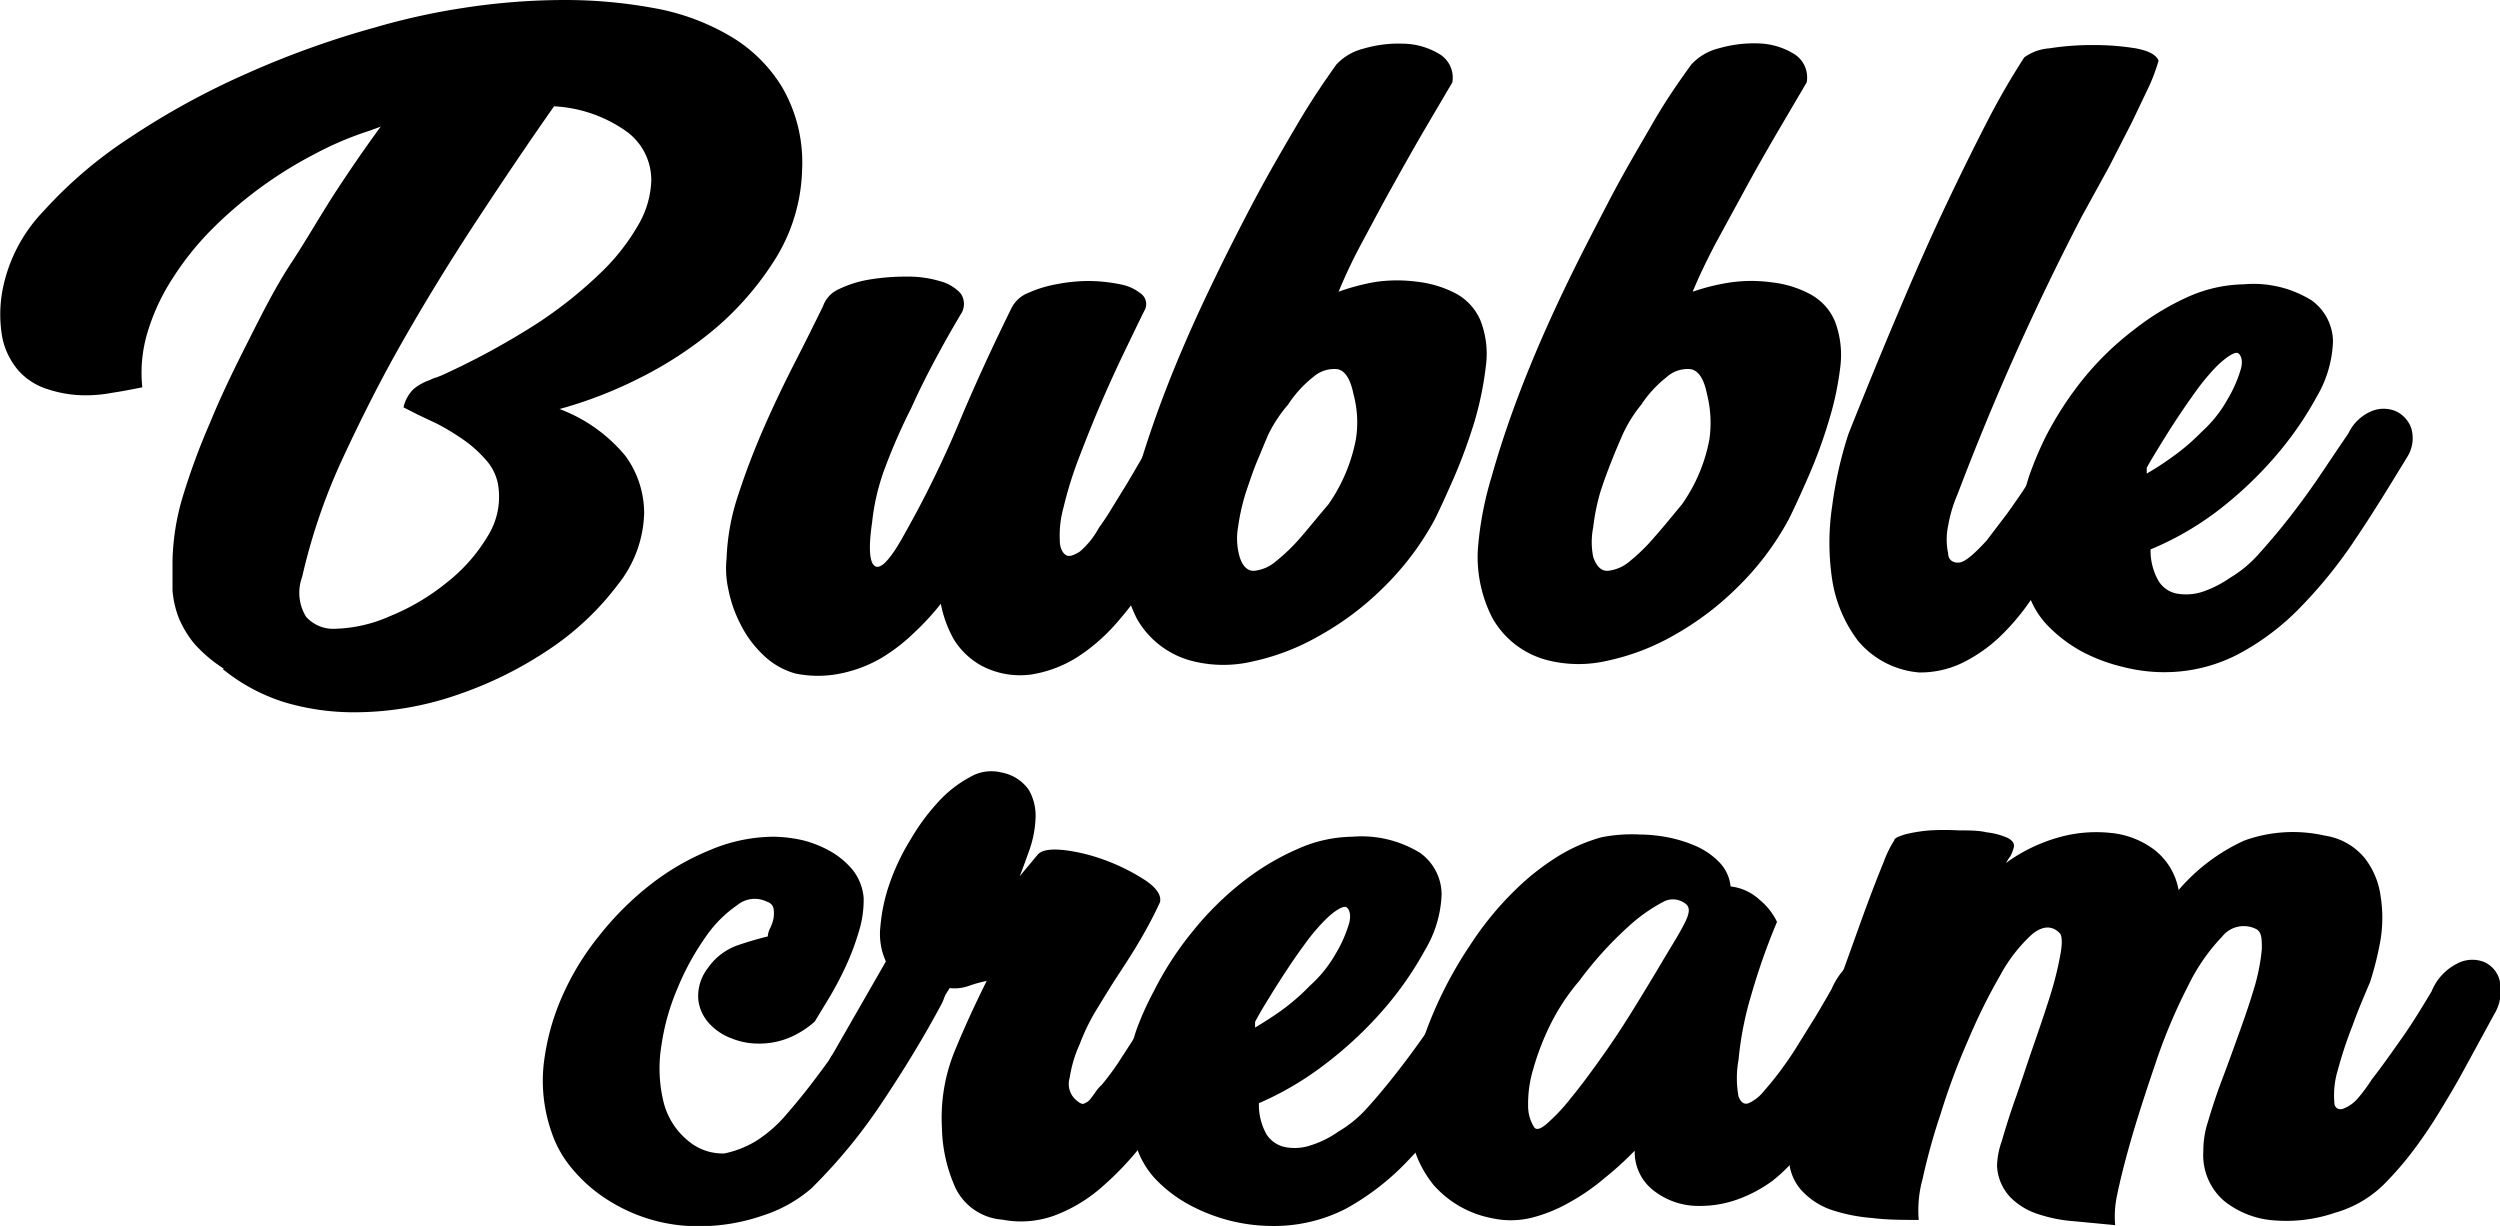 <svg xmlns="http://www.w3.org/2000/svg" viewBox="0 0 91.01 44.63"><title>arnter-partner-bubble</title><g id="Capa_2" data-name="Capa 2"><g id="Capa_1-2" data-name="Capa 1"><path d="M20.07,41.19a5.66,5.66,0,0,1-.28-2.42,8.49,8.49,0,0,1,.65-2.44,9.71,9.71,0,0,1,1.36-2.25,11,11,0,0,1,1.87-1.87,9.12,9.12,0,0,1,2.19-1.27,6,6,0,0,1,2.3-.48,5.12,5.12,0,0,1,1.07.13,4.08,4.08,0,0,1,1,.4,2.92,2.92,0,0,1,.82.69,1.89,1.89,0,0,1,.39,1,3.85,3.85,0,0,1-.18,1.25,9,9,0,0,1-.5,1.31,12,12,0,0,1-.61,1.14l-.49.81a3.43,3.43,0,0,1-.8.53,2.84,2.84,0,0,1-1.28.27,2.55,2.55,0,0,1-.95-.19,2.06,2.06,0,0,1-.81-.54,1.53,1.53,0,0,1-.4-.88,1.66,1.66,0,0,1,.35-1.14,2.21,2.21,0,0,1,1.06-.82c.38-.13.75-.24,1.12-.33a.8.8,0,0,1,.08-.29,1.47,1.47,0,0,0,.13-.37,1.15,1.15,0,0,0,0-.36.33.33,0,0,0-.23-.24h0a1,1,0,0,0-1.09.12,4.44,4.44,0,0,0-1.16,1.17,9.41,9.41,0,0,0-1,1.82,8.26,8.26,0,0,0-.6,2.11,5.14,5.14,0,0,0,.06,2,2.65,2.65,0,0,0,1,1.55h0a1.93,1.93,0,0,0,1.23.39,3.64,3.64,0,0,0,1.18-.47,4.83,4.83,0,0,0,1-.86c.34-.39.7-.82,1.07-1.31s.75-1,1.13-1.59.76-1.17,1.14-1.78a2.36,2.36,0,0,1,1-1,1.2,1.2,0,0,1,.91-.1.93.93,0,0,1,.57.62,1.36,1.36,0,0,1-.11,1.08c-.61,1.14-1.32,2.31-2.12,3.51a19.65,19.65,0,0,1-2.6,3.17,5.09,5.09,0,0,1-1.8,1,7.09,7.09,0,0,1-2.34.38,6.08,6.08,0,0,1-3.23-.93,5.42,5.42,0,0,1-1.26-1.07A4.07,4.07,0,0,1,20.07,41.19Z"/><path d="M44.34,37.23c-.61,1.11-1.27,2.23-2,3.34A11.26,11.26,0,0,1,40,43.31a5.56,5.56,0,0,1-1.64.95,3.56,3.56,0,0,1-1.87.14,2.06,2.06,0,0,1-1.7-1.14,5.57,5.57,0,0,1-.5-2.21,6.43,6.43,0,0,1,.47-2.8c.35-.85.74-1.7,1.16-2.54a4.88,4.88,0,0,0-.68.19,1.54,1.54,0,0,1-.67.07c-.19.31-.33.54-.43.69s-.2.31-.33.49l-.48.71-.9,1.35a1.64,1.64,0,0,1-.85.82,1.28,1.28,0,0,1-.9,0,1,1,0,0,1-.55-.6,1.24,1.24,0,0,1,.18-1.05L32.25,35h0a2.4,2.4,0,0,1-.2-1.27,6.32,6.32,0,0,1,.34-1.58,8,8,0,0,1,.76-1.59,7.7,7.7,0,0,1,1-1.36,4.33,4.33,0,0,1,1.16-.91,1.52,1.52,0,0,1,1.14-.17,1.56,1.56,0,0,1,1,.63,1.89,1.89,0,0,1,.25,1,4,4,0,0,1-.21,1.15c-.14.39-.26.73-.37,1l.65-.78c.14-.17.45-.23,1-.17a6.62,6.62,0,0,1,1.53.39,7.34,7.34,0,0,1,1.4.71c.41.28.58.54.53.79-.21.46-.45.91-.7,1.34s-.52.85-.79,1.26-.52.82-.77,1.23A7.53,7.53,0,0,0,39.31,38a4.67,4.67,0,0,0-.37,1.24.77.77,0,0,0,.25.82c.12.1.2.14.26.12a.62.62,0,0,0,.2-.12,3.15,3.15,0,0,0,.22-.29,1.49,1.49,0,0,1,.24-.28,9.55,9.55,0,0,0,.59-.79l.55-.85.45-.7.24-.39a1.66,1.66,0,0,1,.84-.9,1.36,1.36,0,0,1,.93,0,1.24,1.24,0,0,1,.66.55A.75.75,0,0,1,44.34,37.23Z"/><path d="M46.29,44.63a6.4,6.4,0,0,1-1.46-.18,6.56,6.56,0,0,1-1.46-.55,5,5,0,0,1-1.23-.9,3.12,3.12,0,0,1-.77-1.26A4.69,4.69,0,0,1,41,40.29a7.11,7.11,0,0,1,.06-1.46,6.69,6.69,0,0,1,.34-1.42A11.13,11.13,0,0,1,42,36.09a11.86,11.86,0,0,1,1.43-2.2,11.21,11.21,0,0,1,1.8-1.78,9.07,9.07,0,0,1,2-1.2,5,5,0,0,1,2-.45,4.07,4.07,0,0,1,2.47.59,1.87,1.87,0,0,1,.78,1.51,4.21,4.21,0,0,1-.59,2,12.26,12.26,0,0,1-1.54,2.21,14.15,14.15,0,0,1-2.15,2,11.32,11.32,0,0,1-2.37,1.39,2.18,2.18,0,0,0,.28,1.14,1.05,1.05,0,0,0,.68.46,1.83,1.83,0,0,0,.94-.07,3.67,3.67,0,0,0,1-.5,4.39,4.39,0,0,0,1.08-.9c.37-.41.74-.86,1.12-1.35s.75-1,1.11-1.52.67-1,1-1.48a1.68,1.68,0,0,1,.85-.82,1.12,1.12,0,0,1,.88,0,1,1,0,0,1,.56.62,1.22,1.22,0,0,1-.14,1c-.61,1-1.23,2-1.85,2.93a16.93,16.93,0,0,1-2,2.49A9.27,9.27,0,0,1,49,44,5.73,5.73,0,0,1,46.29,44.63Zm-.6-7.22c.26-.16.57-.35.91-.59a7.88,7.88,0,0,0,1.09-.94,4.61,4.61,0,0,0,.94-1.17,4.76,4.76,0,0,0,.49-1.12c.07-.31,0-.49-.1-.56s-.41.09-.79.47a7.44,7.44,0,0,0-.76.91c-.26.35-.5.71-.73,1.06s-.44.69-.63,1-.33.56-.42.73Z"/><path d="M59.7,30.38a5.47,5.47,0,0,1,1,.1,4.83,4.83,0,0,1,1.06.33,2.7,2.7,0,0,1,.84.59,1.47,1.47,0,0,1,.4.87,1.85,1.85,0,0,1,1.06.49,2.33,2.33,0,0,1,.63.8,23.82,23.82,0,0,0-.94,2.67,12.11,12.11,0,0,0-.46,2.35,3.7,3.7,0,0,0,0,1.34c.09.22.21.3.37.24a1.52,1.52,0,0,0,.57-.46c.22-.25.43-.51.62-.77s.38-.53.57-.84l.54-.87c.18-.28.32-.53.45-.75s.21-.37.27-.47a2.62,2.62,0,0,1,1-1.18,1.14,1.14,0,0,1,1-.08,1,1,0,0,1,.58.64,1.35,1.35,0,0,1-.08,1c-.44.75-.87,1.49-1.29,2.24s-.88,1.47-1.37,2.18c-.31.42-.62.81-1,1.19a6,6,0,0,1-1,1,5,5,0,0,1-1.23.66,4,4,0,0,1-1.43.25,2.64,2.64,0,0,1-1.65-.55,1.77,1.77,0,0,1-.7-1.46,12.3,12.3,0,0,1-1.1,1,7.81,7.81,0,0,1-1.29.89,5.47,5.47,0,0,1-1.4.56,3.19,3.19,0,0,1-1.44,0,3.75,3.75,0,0,1-2.09-1.2,4,4,0,0,1-.88-2.18,8,8,0,0,1,.43-2.91,14.67,14.67,0,0,1,1.77-3.63,11.55,11.55,0,0,1,1.63-2,9,9,0,0,1,1.63-1.28,6.21,6.21,0,0,1,1.53-.66A5.66,5.66,0,0,1,59.7,30.38Zm-2.21,5.33a7.65,7.65,0,0,0-1.08,1.65,9.28,9.28,0,0,0-.6,1.58,4.28,4.28,0,0,0-.18,1.29,1.44,1.44,0,0,0,.21.79c.07.13.23.1.48-.12a6.83,6.83,0,0,0,.87-.93c.34-.41.7-.9,1.1-1.46s.79-1.15,1.16-1.75.73-1.19,1.06-1.75.62-1,.84-1.45.14-.61-.1-.73a.73.73,0,0,0-.7,0,6.12,6.12,0,0,0-1.27.9A13.41,13.41,0,0,0,57.49,35.71Z"/><path d="M86.34,39.3c.36-.46.74-1,1.12-1.54s.73-1.12,1.06-1.67a1.93,1.93,0,0,1,.91-1,1.17,1.17,0,0,1,1-.07,1,1,0,0,1,.57.68,1.67,1.67,0,0,1-.21,1.24l-1.09,2c-.32.59-.64,1.12-.94,1.61s-.61.94-.92,1.35a12.16,12.16,0,0,1-1,1.16A4.14,4.14,0,0,1,85,44.15a5.46,5.46,0,0,1-2.17.28,3.28,3.28,0,0,1-1.85-.7,2.2,2.2,0,0,1-.77-1.82,3.42,3.42,0,0,1,.17-1.08c.14-.47.31-1,.52-1.55s.42-1.14.64-1.75.4-1.15.55-1.66a7.29,7.29,0,0,0,.25-1.32c0-.37,0-.62-.21-.73a1,1,0,0,0-1.23.27,7,7,0,0,0-1.23,1.77,20.24,20.24,0,0,0-1.12,2.61c-.34,1-.64,1.9-.9,2.78s-.45,1.63-.58,2.26A3.7,3.7,0,0,0,77,44.6l-1.47-.14a5.41,5.41,0,0,1-1.33-.26,2.5,2.5,0,0,1-1-.6,1.78,1.78,0,0,1-.5-1.15,2.86,2.86,0,0,1,.17-.9c.13-.45.3-1,.5-1.56s.41-1.22.64-1.88.44-1.28.62-1.85A12,12,0,0,0,75,34.78c.08-.41.07-.67,0-.79-.28-.3-.61-.3-1,0a5.58,5.58,0,0,0-1.17,1.49,21.12,21.12,0,0,0-1.18,2.38c-.4.91-.73,1.8-1,2.68a22.66,22.66,0,0,0-.66,2.38,4.23,4.23,0,0,0-.14,1.49c-.57,0-1.14,0-1.7-.07a6.2,6.2,0,0,1-1.52-.31,2.66,2.66,0,0,1-1.07-.72A1.8,1.8,0,0,1,65.13,42a10.92,10.92,0,0,1,.34-1.57q.28-1,.69-2.28c.26-.84.55-1.69.85-2.56l.86-2.39c.27-.73.5-1.33.7-1.81a3.93,3.93,0,0,1,.39-.8h0c0-.08.18-.15.41-.22a5.61,5.61,0,0,1,.88-.14,9.36,9.36,0,0,1,1.07,0c.37,0,.71,0,1,.07a2.6,2.6,0,0,1,.76.2c.19.1.26.21.23.35a1.4,1.4,0,0,1-.13.33c-.05.06-.1.15-.16.24a6,6,0,0,1,1.87-.92,5,5,0,0,1,1.93-.18,3.13,3.13,0,0,1,1.6.61,2.38,2.38,0,0,1,.89,1.47,6.93,6.93,0,0,1,2.39-1.8,5.21,5.21,0,0,1,2.93-.18,2.32,2.32,0,0,1,1.44.8,2.85,2.85,0,0,1,.59,1.38,5,5,0,0,1,0,1.62,11.4,11.4,0,0,1-.38,1.53c-.21.5-.43,1-.64,1.59a14.92,14.92,0,0,0-.53,1.6,3.16,3.16,0,0,0-.13,1.2c0,.19.15.27.3.23a1.33,1.33,0,0,0,.54-.37A5.86,5.86,0,0,0,86.34,39.3Z"/><path d="M13.45,4.76a11.93,11.93,0,0,0-2,.85A15.09,15.09,0,0,0,7.67,8.39a10.59,10.59,0,0,0-1.41,1.78,7.63,7.63,0,0,0-.89,1.93,5.1,5.1,0,0,0-.19,2c-.4.08-.76.15-1.1.2a5.07,5.07,0,0,1-.9.09,4.35,4.35,0,0,1-1.44-.22,2.38,2.38,0,0,1-1.06-.67,2.68,2.68,0,0,1-.59-1.18,4.8,4.8,0,0,1,0-1.75,5.7,5.7,0,0,1,1.5-2.89A16,16,0,0,1,4.74,5,28.11,28.11,0,0,1,9,2.67,32.9,32.9,0,0,1,13.65,1,24.62,24.62,0,0,1,16.86.29,24.3,24.3,0,0,1,20.57,0a17.83,17.83,0,0,1,3.21.29,8.37,8.37,0,0,1,2.76,1,5.43,5.43,0,0,1,1.93,1.88,5.44,5.44,0,0,1,.73,3,6.46,6.46,0,0,1-.94,3.2,11,11,0,0,1-2.2,2.57,14,14,0,0,1-2.85,1.86,15.54,15.54,0,0,1-2.84,1.09,5.71,5.71,0,0,1,2.4,1.71,3.54,3.54,0,0,1,.68,2.08,4.34,4.34,0,0,1-.94,2.58,10.23,10.23,0,0,1-2.46,2.34,14.13,14.13,0,0,1-3.39,1.69,11.47,11.47,0,0,1-3.76.64,8.86,8.86,0,0,1-2.56-.37A6.8,6.8,0,0,1,8.1,24.35h.06a5.15,5.15,0,0,1-1.08-.91,3.75,3.75,0,0,1-.57-.94,3.58,3.58,0,0,1-.23-1c0-.34,0-.7,0-1.09a8.75,8.75,0,0,1,.37-2.32,24.89,24.89,0,0,1,1-2.71c.41-1,.86-1.92,1.36-2.91s1-2,1.6-2.91,1.13-1.85,1.69-2.7,1.08-1.6,1.56-2.25ZM23.71,6.57a2.19,2.19,0,0,0-.91-1.79,5,5,0,0,0-2.63-.91c-.9,1.28-1.83,2.66-2.79,4.12s-1.87,2.94-2.72,4.43-1.6,3-2.26,4.43A21.66,21.66,0,0,0,11,21a1.67,1.67,0,0,0,.14,1.45,1.32,1.32,0,0,0,1.06.44,5.25,5.25,0,0,0,2-.46,8.11,8.11,0,0,0,2.06-1.22,6.15,6.15,0,0,0,1.5-1.7,2.69,2.69,0,0,0,.36-1.93,1.85,1.85,0,0,0-.46-.87,4.44,4.44,0,0,0-.83-.73,8.81,8.81,0,0,0-.91-.55l-.72-.34-.51-.26a1.31,1.31,0,0,1,.37-.67,1.88,1.88,0,0,1,.6-.33.92.92,0,0,1,.23-.09l.2-.08a27.48,27.48,0,0,0,3.44-1.87A15.67,15.67,0,0,0,21.9,9.9a7.78,7.78,0,0,0,1.37-1.77A3.43,3.43,0,0,0,23.71,6.57Z"/><path d="M30.53,10.53a4.06,4.06,0,0,1,1.1-.35A8,8,0,0,1,33,10.07a4,4,0,0,1,1.2.16,1.56,1.56,0,0,1,.77.45.67.67,0,0,1,0,.77c-.19.32-.46.78-.79,1.39s-.67,1.26-1,2A21.09,21.09,0,0,0,32.23,17a8,8,0,0,0-.48,2q-.21,1.45.12,1.62c.22.1.58-.3,1.08-1.22a38.12,38.12,0,0,0,2-4.1c.58-1.38,1.21-2.74,1.87-4.08a1.15,1.15,0,0,1,.62-.56,4.4,4.4,0,0,1,1.06-.32,6,6,0,0,1,1.21-.11,6.05,6.05,0,0,1,1.12.13,1.65,1.65,0,0,1,.74.36.47.47,0,0,1,.09.59c-.18.36-.41.84-.69,1.42s-.57,1.21-.86,1.88-.56,1.35-.81,2a14.28,14.28,0,0,0-.59,1.89,3.78,3.78,0,0,0-.13,1.16c0,.3.11.48.23.55s.29,0,.5-.13a3,3,0,0,0,.69-.86c.13-.18.29-.41.47-.71l.56-.91.54-.92a7.4,7.4,0,0,1,.46-.73,1.55,1.55,0,0,1,.84-.91,1.64,1.64,0,0,1,1-.06,1.2,1.2,0,0,1,.69.51.69.69,0,0,1,0,.8c-.34.57-.63,1.08-.87,1.52L43,19.12c-.21.39-.42.78-.64,1.16s-.49.8-.82,1.26a13,13,0,0,1-1,1.26,6.69,6.69,0,0,1-1.35,1.14,4.44,4.44,0,0,1-1.62.61,3,3,0,0,1-1.77-.28,2.71,2.71,0,0,1-1.08-1,4.28,4.28,0,0,1-.47-1.29,9.65,9.65,0,0,1-1,1.08,6.44,6.44,0,0,1-1.21.92,4.87,4.87,0,0,1-1.45.54,4.07,4.07,0,0,1-1.63,0,2.74,2.74,0,0,1-1.21-.71,4,4,0,0,1-.8-1.1,4.74,4.74,0,0,1-.43-1.23,3.55,3.55,0,0,1-.07-1.15A8.2,8.2,0,0,1,26.88,18c.27-.83.59-1.66.95-2.48s.74-1.61,1.13-2.37.72-1.43,1-2A1.06,1.06,0,0,1,30.53,10.53Z"/><path d="M52.87,3,51.8,4.82c-.39.67-.77,1.35-1.16,2.05s-.74,1.37-1.08,2a18.72,18.72,0,0,0-.83,1.75,7.78,7.78,0,0,1,1.37-.36,5.55,5.55,0,0,1,1.52,0,4,4,0,0,1,1.37.42,2,2,0,0,1,.91,1,3.35,3.35,0,0,1,.19,1.66,12.07,12.07,0,0,1-.41,2,19.84,19.84,0,0,1-.73,2c-.28.64-.52,1.17-.73,1.59a10.33,10.33,0,0,1-1.88,2.48A10.67,10.67,0,0,1,48,23.16a8.39,8.39,0,0,1-2.4.92,4.62,4.62,0,0,1-2.13,0,3.24,3.24,0,0,1-2.08-1.55,5,5,0,0,1-.53-2.5,12.27,12.27,0,0,1,.49-2.61c.29-1,.65-2.09,1.09-3.23s.94-2.29,1.5-3.47,1.12-2.29,1.68-3.35,1.11-2,1.64-2.9,1-1.57,1.38-2.11a2,2,0,0,1,1-.59,4.51,4.51,0,0,1,1.45-.18,2.63,2.63,0,0,1,1.28.36A1,1,0,0,1,52.87,3ZM46.18,15.8c-.11.25-.24.57-.4.95s-.29.78-.43,1.19a7.77,7.77,0,0,0-.28,1.25,2.42,2.42,0,0,0,.06,1.09c.11.34.29.51.52.5a1.41,1.41,0,0,0,.79-.34,6.8,6.8,0,0,0,.92-.89c.32-.37.64-.77,1-1.19a6.13,6.13,0,0,0,1-2.37,3.94,3.94,0,0,0-.09-1.65c-.11-.55-.31-.85-.58-.9a1.15,1.15,0,0,0-.89.29,4.22,4.22,0,0,0-.91,1A5.11,5.11,0,0,0,46.18,15.8Z"/><path d="M65.77,3,64.7,4.82c-.39.67-.78,1.35-1.16,2.05l-1.09,2c-.34.65-.62,1.24-.83,1.75A7.67,7.67,0,0,1,63,10.28a5.48,5.48,0,0,1,1.51,0,3.85,3.85,0,0,1,1.37.42,2,2,0,0,1,.92,1A3.46,3.46,0,0,1,67,13.31a11.2,11.2,0,0,1-.42,2,17.68,17.68,0,0,1-.73,2c-.28.64-.52,1.17-.73,1.59a10.29,10.29,0,0,1-1.87,2.48,10.72,10.72,0,0,1-2.32,1.75,8.39,8.39,0,0,1-2.4.92,4.62,4.62,0,0,1-2.13,0,3.22,3.22,0,0,1-2.07-1.55,4.86,4.86,0,0,1-.53-2.5,12.27,12.27,0,0,1,.49-2.61c.28-1,.64-2.09,1.08-3.23s.94-2.29,1.5-3.47S58,8.42,58.55,7.36s1.11-2,1.63-2.9,1-1.57,1.39-2.11a2,2,0,0,1,1-.59A4.57,4.57,0,0,1,64,1.58a2.59,2.59,0,0,1,1.27.36A1,1,0,0,1,65.77,3ZM59.08,15.8c-.11.25-.25.57-.4.95s-.3.78-.43,1.19A7.8,7.8,0,0,0,58,19.19,2.74,2.74,0,0,0,58,20.28c.12.34.29.51.53.5a1.44,1.44,0,0,0,.79-.34,6.79,6.79,0,0,0,.91-.89c.33-.37.65-.77,1-1.19a6,6,0,0,0,1-2.37,4.3,4.3,0,0,0-.09-1.65c-.11-.55-.31-.85-.59-.9a1.13,1.13,0,0,0-.88.29,4.25,4.25,0,0,0-.92,1A5,5,0,0,0,59.08,15.8Z"/><path d="M67.29,15.8q.93-2.34,1.83-4.46c.59-1.4,1.16-2.69,1.71-3.85s1.07-2.21,1.54-3.12.92-1.66,1.32-2.28a1.77,1.77,0,0,1,.91-.33,10.06,10.06,0,0,1,1.59-.12,9.5,9.5,0,0,1,1.56.12c.48.09.75.24.83.45a6.59,6.59,0,0,1-.34.92l-.63,1.32-.83,1.62-1,1.82A95,95,0,0,0,71.26,18a5,5,0,0,0-.34,1.14,2.41,2.41,0,0,0,0,1c0,.25.19.36.4.34s.53-.29,1-.8l.76-1c.27-.38.54-.76.78-1.15s.49-.76.7-1.12.39-.64.51-.87a1.76,1.76,0,0,1,.92-1,1.15,1.15,0,0,1,.93,0,1.12,1.12,0,0,1,.58.67,1.36,1.36,0,0,1-.15,1.09c-.59,1.09-1.08,2-1.47,2.62s-.76,1.23-1.1,1.71L73.82,22a8.29,8.29,0,0,1-1.06,1.22,5.59,5.59,0,0,1-1.3.9,3.52,3.52,0,0,1-1.6.36,3.25,3.25,0,0,1-2.22-1.15,4.93,4.93,0,0,1-.94-2.22,9,9,0,0,1,0-2.7A14.59,14.59,0,0,1,67.29,15.8Z"/><path d="M78.75,24.47a6,6,0,0,1-1.46-.19,6.24,6.24,0,0,1-1.46-.54,5.16,5.16,0,0,1-1.23-.91,3.05,3.05,0,0,1-.77-1.26,4.69,4.69,0,0,1-.33-1.45,7.14,7.14,0,0,1,.06-1.46,7.54,7.54,0,0,1,.34-1.42,13.08,13.08,0,0,1,.56-1.32,12.31,12.31,0,0,1,1.43-2.19A10.81,10.81,0,0,1,77.69,12a9.36,9.36,0,0,1,2-1.21,5.18,5.18,0,0,1,2-.44,4,4,0,0,1,2.47.59,1.87,1.87,0,0,1,.77,1.5,4.27,4.27,0,0,1-.59,2,12.46,12.46,0,0,1-1.54,2.21,14,14,0,0,1-2.14,2A11,11,0,0,1,78.29,20a2.21,2.21,0,0,0,.29,1.15,1,1,0,0,0,.67.46,1.94,1.94,0,0,0,.94-.07,4.06,4.06,0,0,0,1-.51,4.37,4.37,0,0,0,1.07-.9c.37-.41.75-.86,1.13-1.35s.75-1,1.1-1.52.67-1,1-1.48a1.63,1.63,0,0,1,.84-.81,1.15,1.15,0,0,1,.89,0,1.08,1.08,0,0,1,.56.62,1.28,1.28,0,0,1-.15,1.05c-.61,1-1.22,2-1.84,2.92a16.94,16.94,0,0,1-2,2.5,9.05,9.05,0,0,1-2.3,1.75A5.8,5.8,0,0,1,78.75,24.47Zm-.6-7.23a10.42,10.42,0,0,0,.91-.59,7.85,7.85,0,0,0,1.09-.93,4.61,4.61,0,0,0,.94-1.18,4.76,4.76,0,0,0,.49-1.12c.08-.3,0-.49-.1-.56s-.4.1-.79.48a8.11,8.11,0,0,0-.75.9c-.26.36-.5.71-.73,1.06s-.44.69-.63,1-.34.56-.43.73Z"/></g></g></svg>